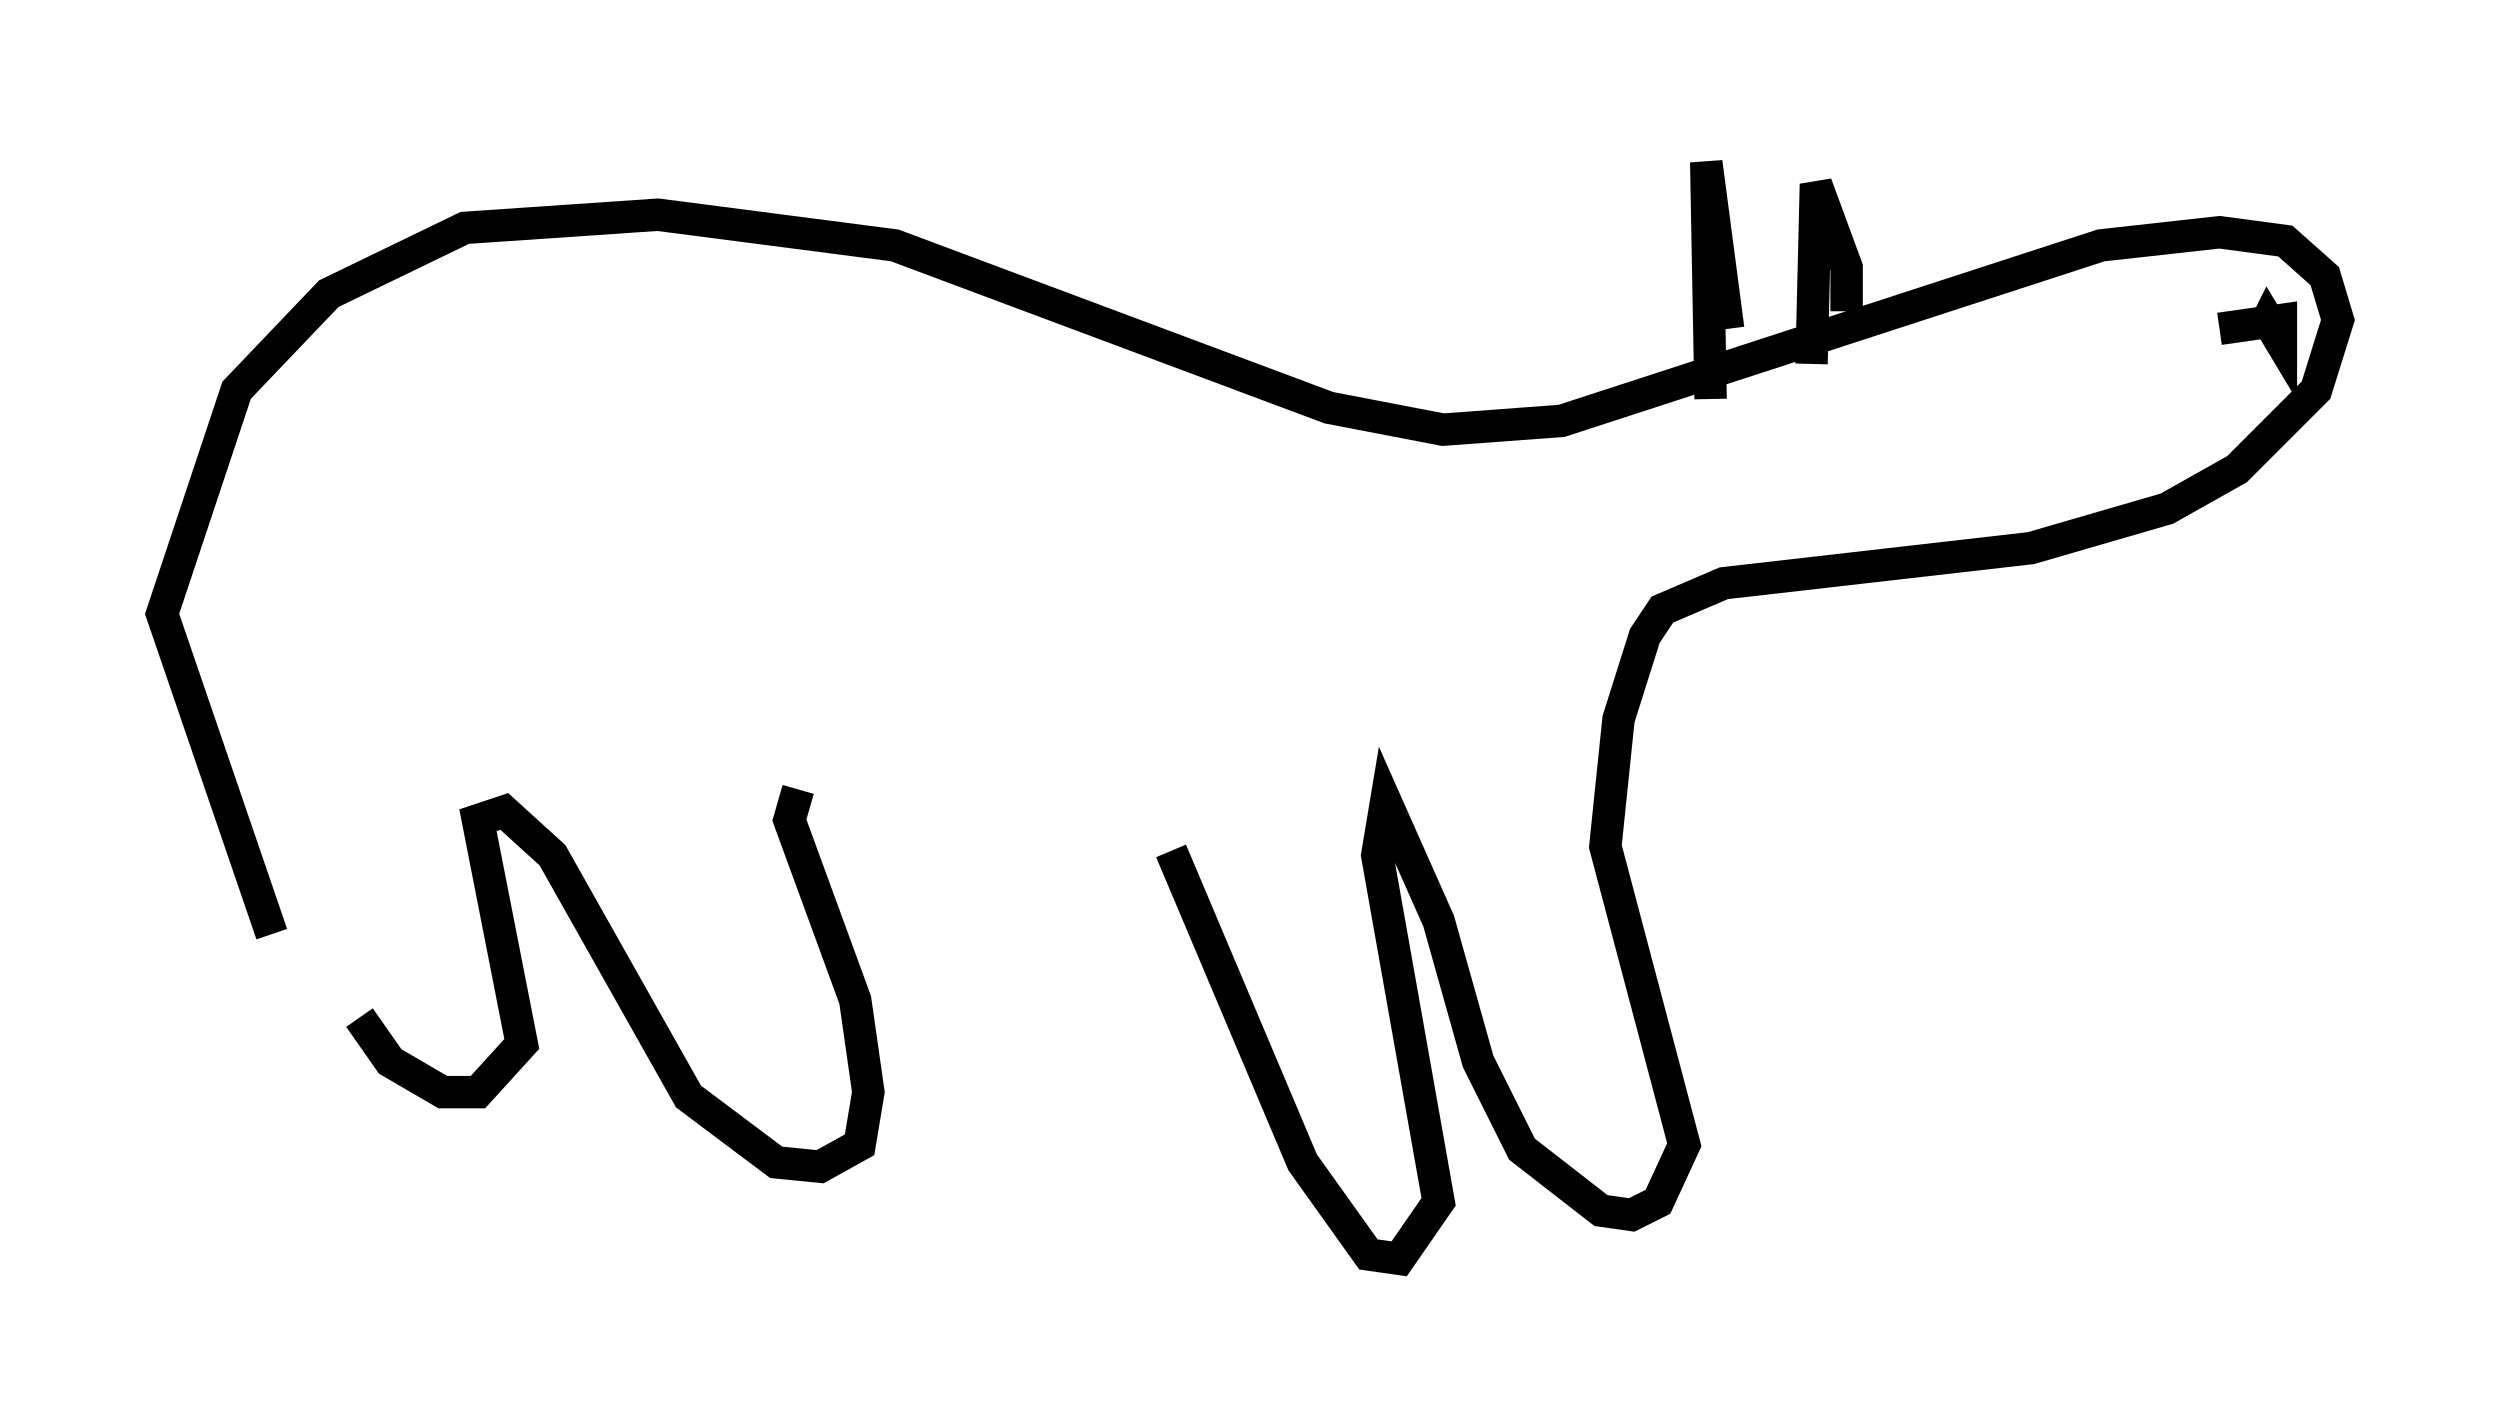 <?xml version="1.0" encoding="utf-8" ?>
<svg baseProfile="full" height="43.829" version="1.1" width="77.117" xmlns="http://www.w3.org/2000/svg" xmlns:ev="http://www.w3.org/2001/xml-events" xmlns:xlink="http://www.w3.org/1999/xlink"><defs /><rect fill="white" height="43.829" width="77.117" x="0" y="0" /><path d="M10.277, 31.657 m-1.894, -2.842 l-3.383, -9.878 2.3, -6.901 l2.842, -2.977 4.195, -2.03 l5.954, -0.406 7.307, 0.947 l13.396, 5.007 3.518, 0.677 l3.654, -0.271 16.644, -5.413 l3.654, -0.406 2.03, 0.271 l1.218, 1.083 0.406, 1.353 l-0.677, 2.165 -2.436, 2.436 l-2.165, 1.218 -4.195, 1.218 l-9.472, 1.083 -1.894, 0.812 l-0.541, 0.812 -0.812, 2.571 l-0.406, 3.924 2.436, 9.202 l-0.812, 1.759 -0.812, 0.406 l-0.947, -0.135 -2.436, -1.894 l-1.353, -2.706 -1.218, -4.33 l-1.624, -3.654 -0.271, 1.624 l1.894, 10.69 -1.218, 1.759 l-0.947, -0.135 -2.03, -2.842 l-4.059, -9.607 m-25.034, 5.142 l0.947, 1.353 1.624, 0.947 l1.083, 0.0 1.353, -1.488 l-1.353, -6.901 0.812, -0.271 l1.488, 1.353 4.195, 7.442 l2.706, 2.03 1.353, 0.135 l1.218, -0.677 0.271, -1.624 l-0.406, -2.842 -2.03, -5.548 l0.271, -0.947 m43.843, -14.208 l1.894, -0.271 0.0, 0.677 l-0.406, -0.677 -0.135, 0.271 m-12.855, -0.541 l0.0, 0.0 m0.0, 0.0 l0.0, -1.353 -0.947, -2.571 l-0.135, 5.548 m-2.571, -1.083 l-0.677, -5.142 0.135, 7.307 " fill="none" stroke="black" stroke-width="1" /></svg>